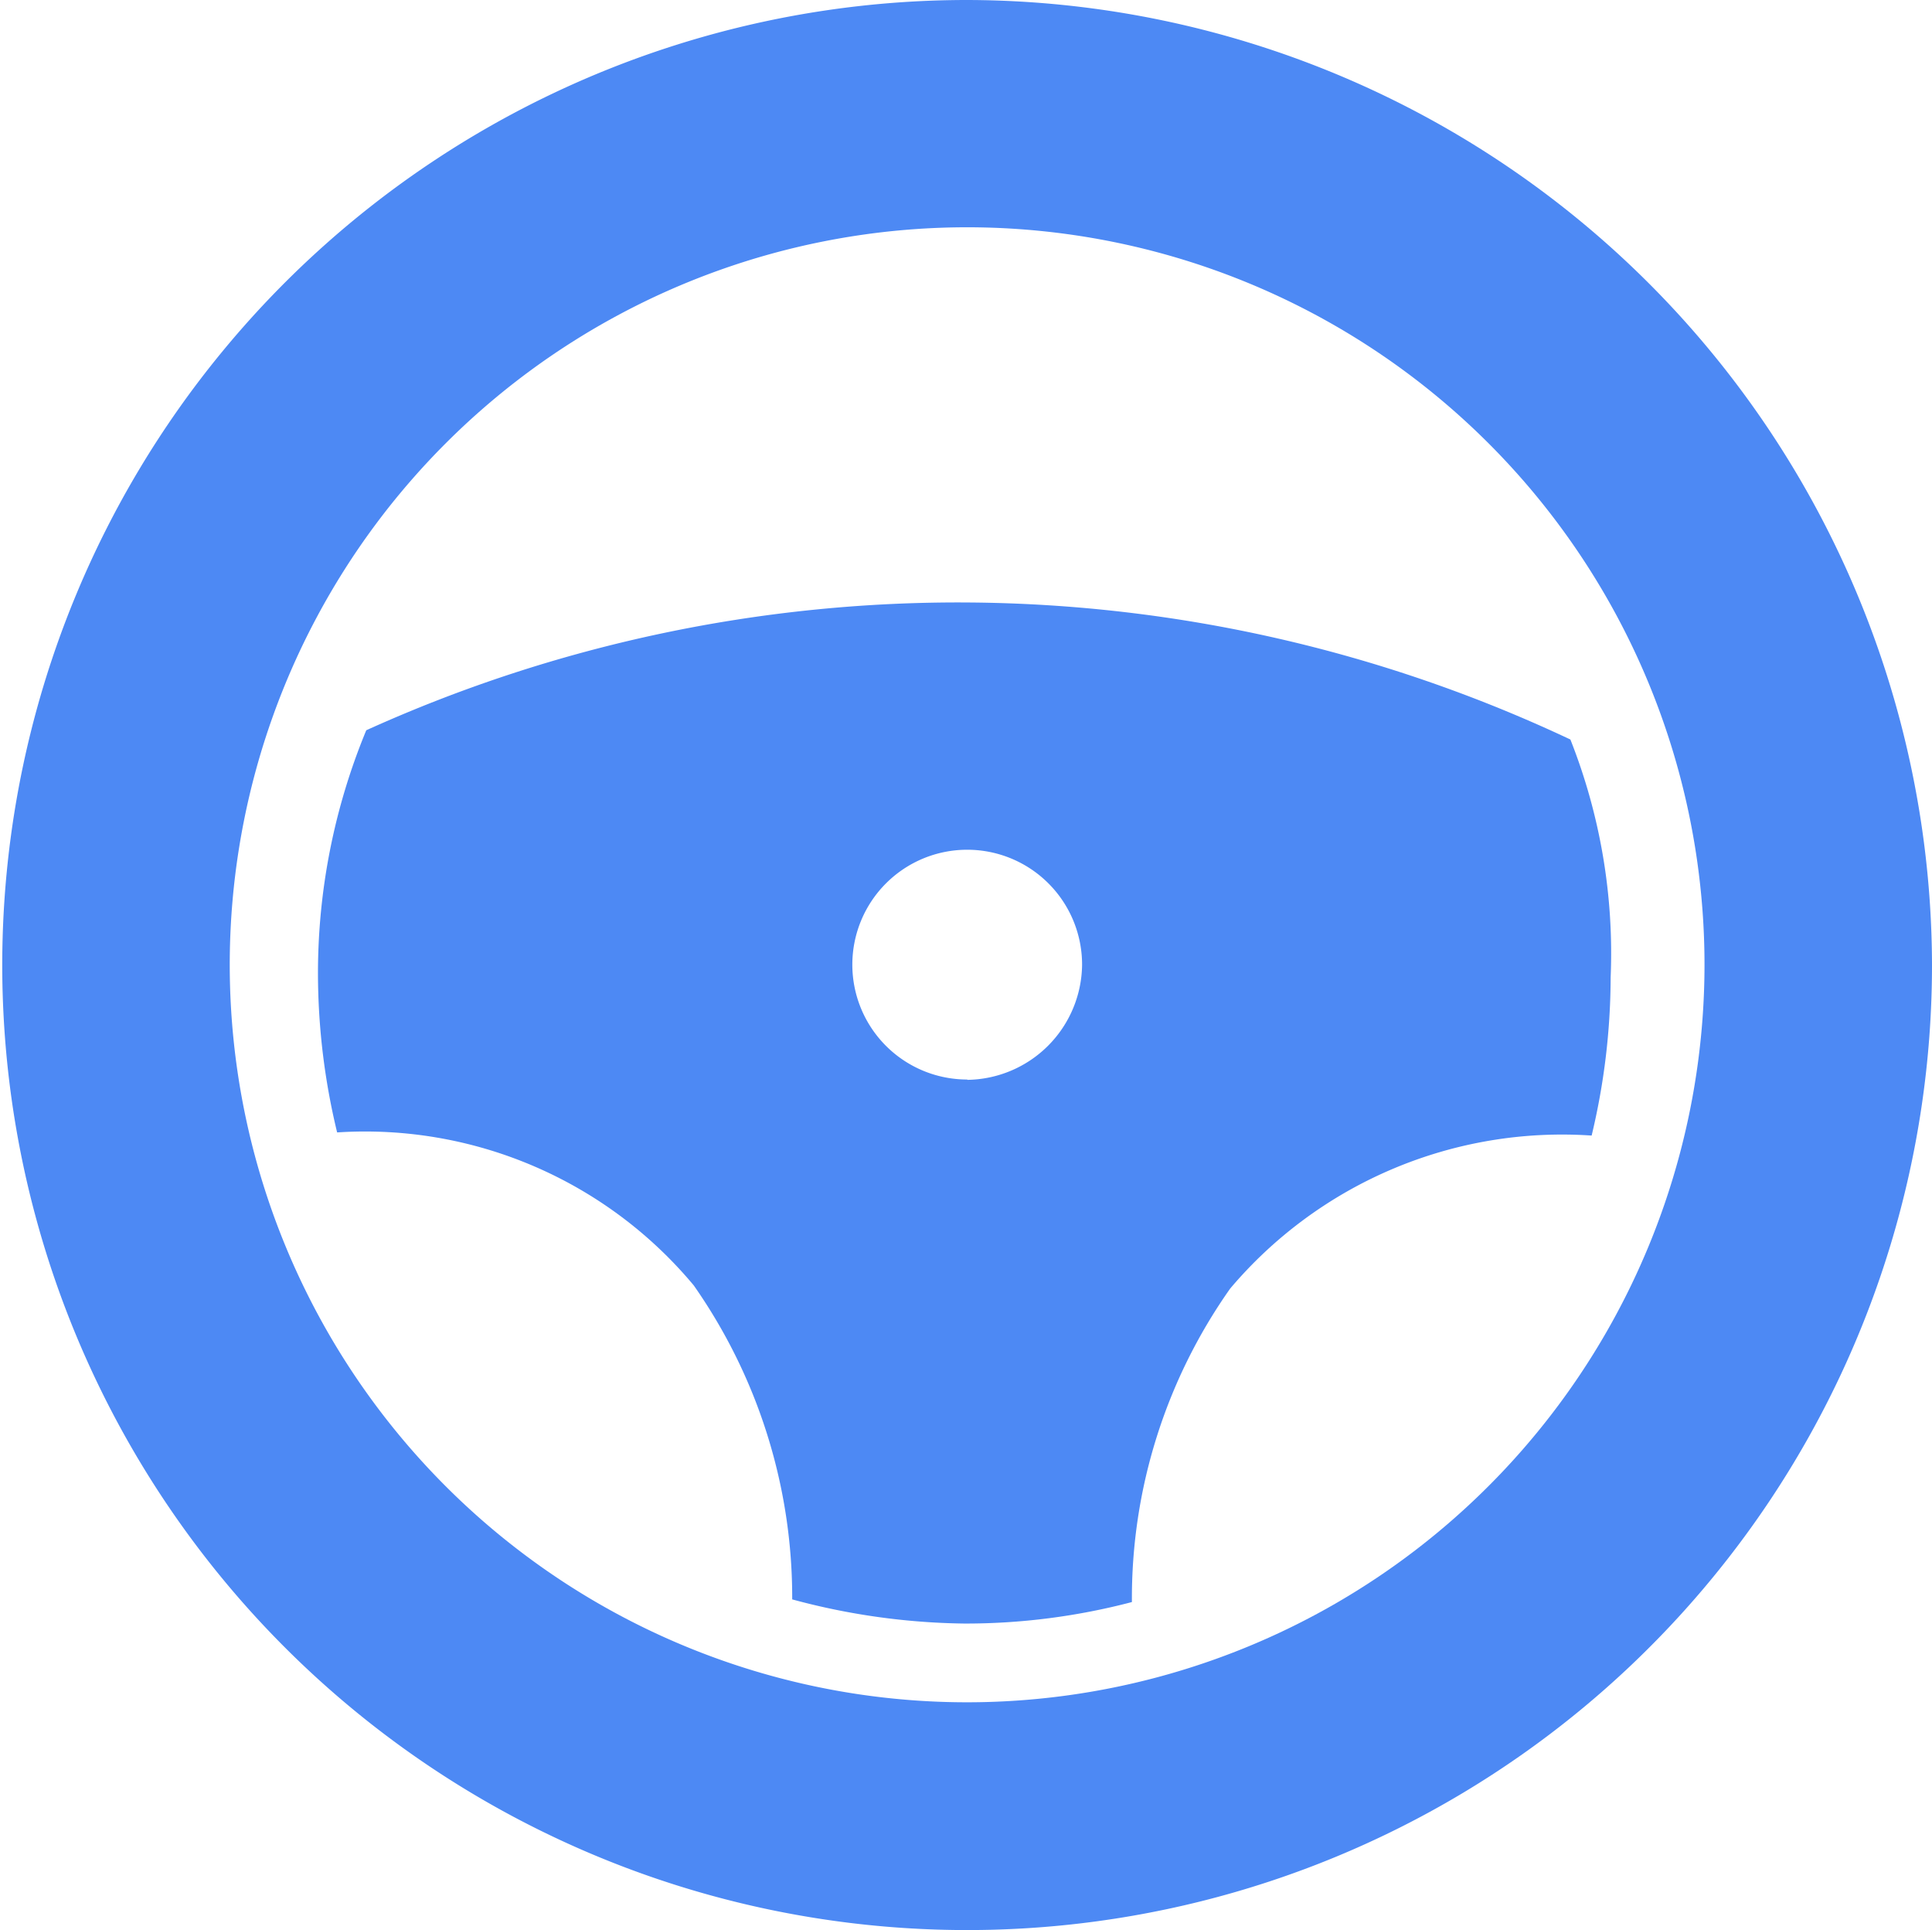 <svg xmlns="http://www.w3.org/2000/svg" width="24" height="23.971" viewBox="0 0 24 23.971">
    <g data-name="Group 59610">
        <g data-name="Group 59607">
            <g data-name="Group 59606">
                <path data-name="Path 67161" d="M19.508 9.2A17.831 17.831 0 0 0 4.55 9.085a7.884 7.884 0 0 0-.6 3.032 8.415 8.415 0 0 0 .238 1.963 5.315 5.315 0 0 1 4.43 1.9 6.757 6.757 0 0 1 1.223 3.9 8.537 8.537 0 0 0 2.137.3 8.117 8.117 0 0 0 2.083-.267 6.672 6.672 0 0 1 1.221-3.894 5.4 5.4 0 0 1 4.49-1.9 8.491 8.491 0 0 0 .236-1.964 7.212 7.212 0 0 0-.5-2.955zm-7.492 4.223A1.427 1.427 0 1 1 13.442 12a1.445 1.445 0 0 1-1.426 1.427z" style="fill:#4d89f4" transform="translate(0 -.015)"/>
            </g>
        </g>
        <g data-name="Group 59609">
            <g data-name="Group 59608">
                <path data-name="Path 67162" d="M12.016.015A11.986 11.986 0 1 0 24 12 12.012 12.012 0 0 0 12.016.015zm0 21.143A9.16 9.16 0 1 1 21.174 12a9.164 9.164 0 0 1-9.158 9.158z" style="fill:#4d89f4" transform="translate(0 -.015)"/>
            </g>
        </g>
    </g>
</svg>
